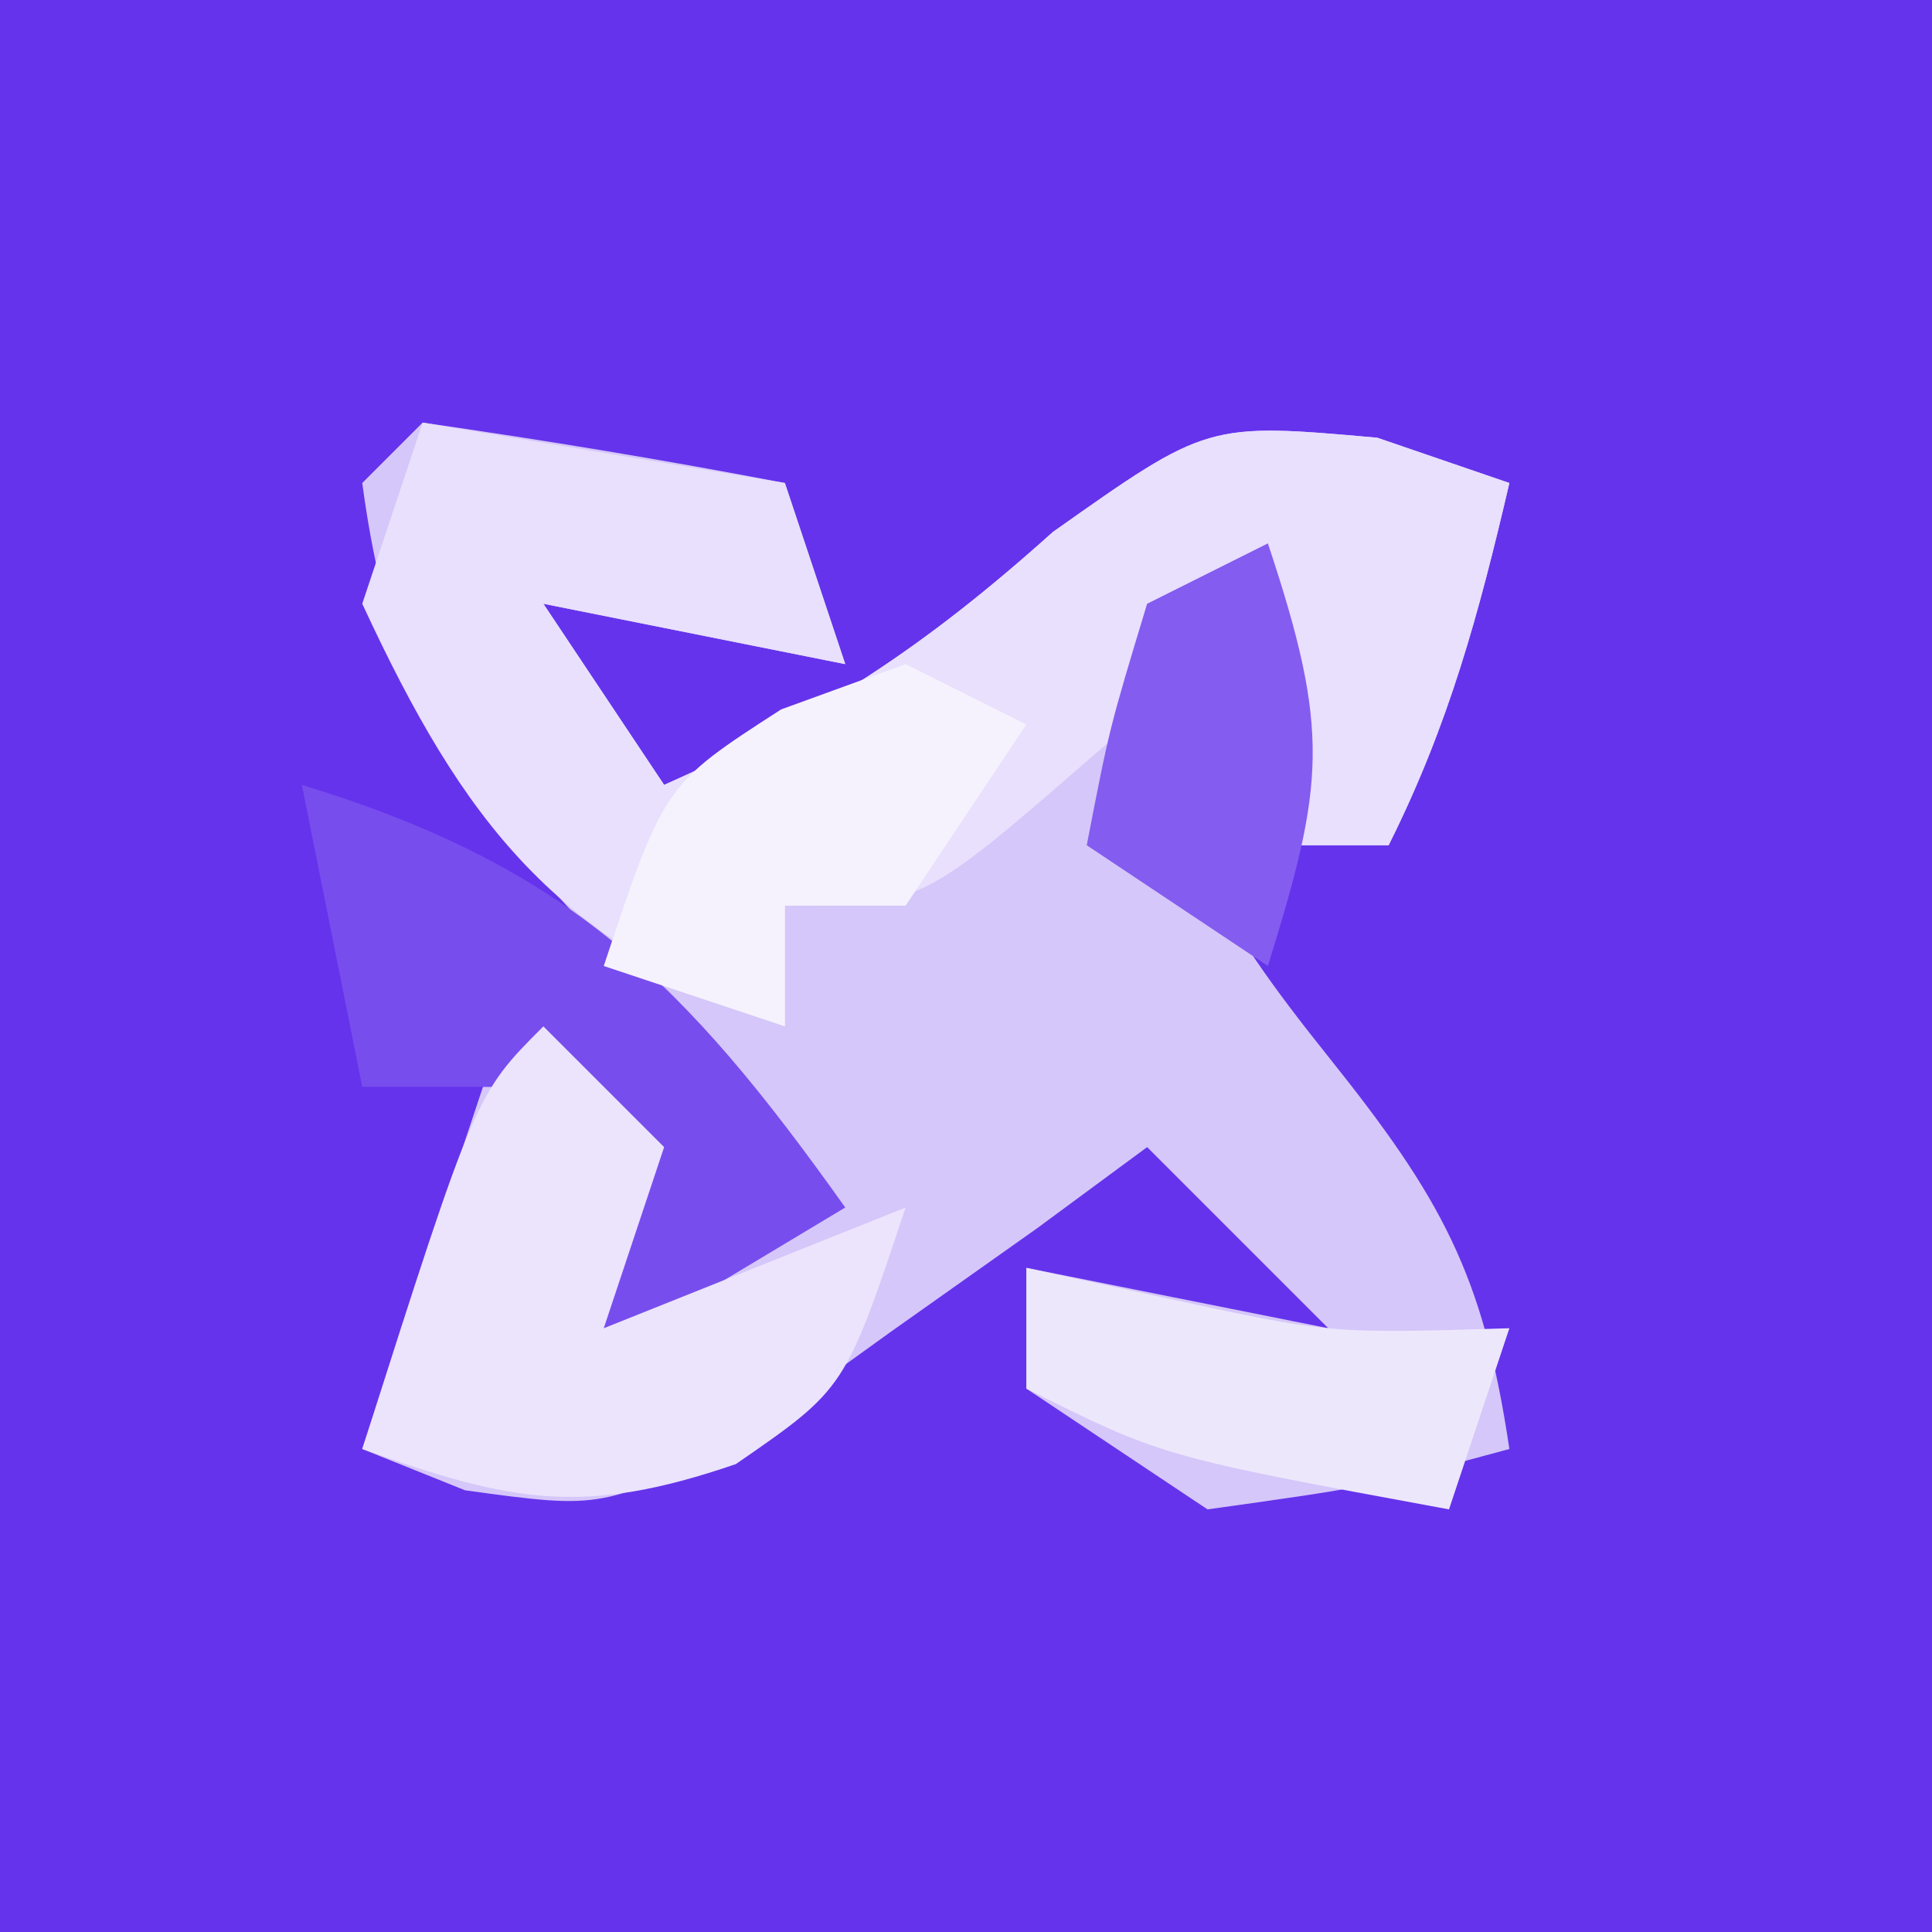 <?xml version="1.0" encoding="UTF-8"?>
<svg version="1.1" xmlns="http://www.w3.org/2000/svg" width="32" height="32">
<rect width="100%" height="100%" fill="#333333" stroke="none"/>
<path d="M0 0 C10.56 0 21.12 0 32 0 C32 10.56 32 21.12 32 32 C21.44 32 10.88 32 0 32 C0 21.44 0 10.88 0 0 Z " fill="#6533EC" transform="translate(0,0)"/>
<path d="M0 0 C2.007 0.287 4.009 0.619 6 1 C6.33 1.99 6.66 2.98 7 4 C5.35 3.67 3.7 3.34 2 3 C2.99 4.485 2.99 4.485 4 6 C6.583 4.852 8.307 3.725 10.438 1.812 C13 0 13 0 15.812 0.25 C16.895 0.621 16.895 0.621 18 1 C17.494 3.169 17 5 16 7 C15.34 7 14.68 7 14 7 C14 5.68 14 4.36 14 3 C13.01 3.495 13.01 3.495 12 4 C12.429 6.897 13.129 8.162 15 10.5 C16.871 12.838 17.571 14.103 18 17 C15.688 17.625 15.688 17.625 13 18 C12.01 17.34 11.02 16.68 10 16 C10 15.34 10 14.68 10 14 C11.65 14.33 13.3 14.66 15 15 C14.01 14.01 13.02 13.02 12 12 C11.095 12.667 11.095 12.667 10.172 13.348 C8.973 14.197 8.973 14.197 7.75 15.062 C6.961 15.631 6.172 16.199 5.359 16.785 C3 18 3 18 0.703 17.684 C0.141 17.458 -0.421 17.232 -1 17 C-0.34 15.02 0.32 13.04 1 11 C1.99 11 2.98 11 4 11 C3.67 12.32 3.34 13.64 3 15 C3.99 14.01 4.98 13.02 6 12 C5.578 11.541 5.157 11.082 4.723 10.609 C4.175 9.996 3.627 9.382 3.062 8.75 C2.517 8.147 1.972 7.543 1.41 6.922 C-0.072 4.902 -0.667 3.472 -1 1 C-0.67 0.67 -0.34 0.34 0 0 Z " fill="#D5C7F9" transform="translate(7,7)"/>
<path d="M0 0 C2.97 0.495 2.97 0.495 6 1 C6.33 1.99 6.66 2.98 7 4 C5.35 3.67 3.7 3.34 2 3 C2.99 4.485 2.99 4.485 4 6 C6.583 4.852 8.307 3.725 10.438 1.812 C13 0 13 0 15.812 0.25 C16.895 0.621 16.895 0.621 18 1 C17.494 3.169 17 5 16 7 C15.34 7 14.68 7 14 7 C14 5.68 14 4.36 14 3 C12.577 4.237 12.577 4.237 11.125 5.5 C8.25 8 8.25 8 6 8 C6 8.66 6 9.32 6 10 C2.191 8.555 0.703 6.674 -1 3 C-0.67 2.01 -0.34 1.02 0 0 Z " fill="#E8E0FC" transform="translate(7,7)"/>
<path d="M0 0 C4.419 1.35 6.343 3.261 9 7 C6.525 8.485 6.525 8.485 4 10 C4.33 8.35 4.66 6.7 5 5 C3.68 5 2.36 5 1 5 C0.67 3.35 0.34 1.7 0 0 Z " fill="#784DEE" transform="translate(5,13)"/>
<path d="M0 0 C0.66 0.66 1.32 1.32 2 2 C1.67 2.99 1.34 3.98 1 5 C2.65 4.34 4.3 3.68 6 3 C5 6 5 6 3.188 7.25 C0.661 8.116 -0.522 7.885 -3 7 C-1.125 1.125 -1.125 1.125 0 0 Z " fill="#EBE4FC" transform="translate(9,17)"/>
<path d="M0 0 C1.145 0.247 1.145 0.247 2.312 0.5 C5.036 1.091 5.036 1.091 8 1 C7.67 1.99 7.34 2.98 7 4 C2.25 3.125 2.25 3.125 0 2 C0 1.34 0 0.68 0 0 Z " fill="#EDE7FC" transform="translate(17,21)"/>
<path d="M0 0 C0.66 0.33 1.32 0.66 2 1 C1.01 2.485 1.01 2.485 0 4 C-0.66 4 -1.32 4 -2 4 C-2 4.66 -2 5.32 -2 6 C-2.99 5.67 -3.98 5.34 -5 5 C-4 2 -4 2 -2.062 0.75 C-1.382 0.502 -0.701 0.255 0 0 Z " fill="#F5F2FD" transform="translate(15,11)"/>
<path d="M0 0 C1.044 3.133 0.934 3.99 0 7 C-0.99 6.34 -1.98 5.68 -3 5 C-2.625 3.062 -2.625 3.062 -2 1 C-1.34 0.67 -0.68 0.34 0 0 Z " fill="#845CF0" transform="translate(21,9)"/>
</svg>
